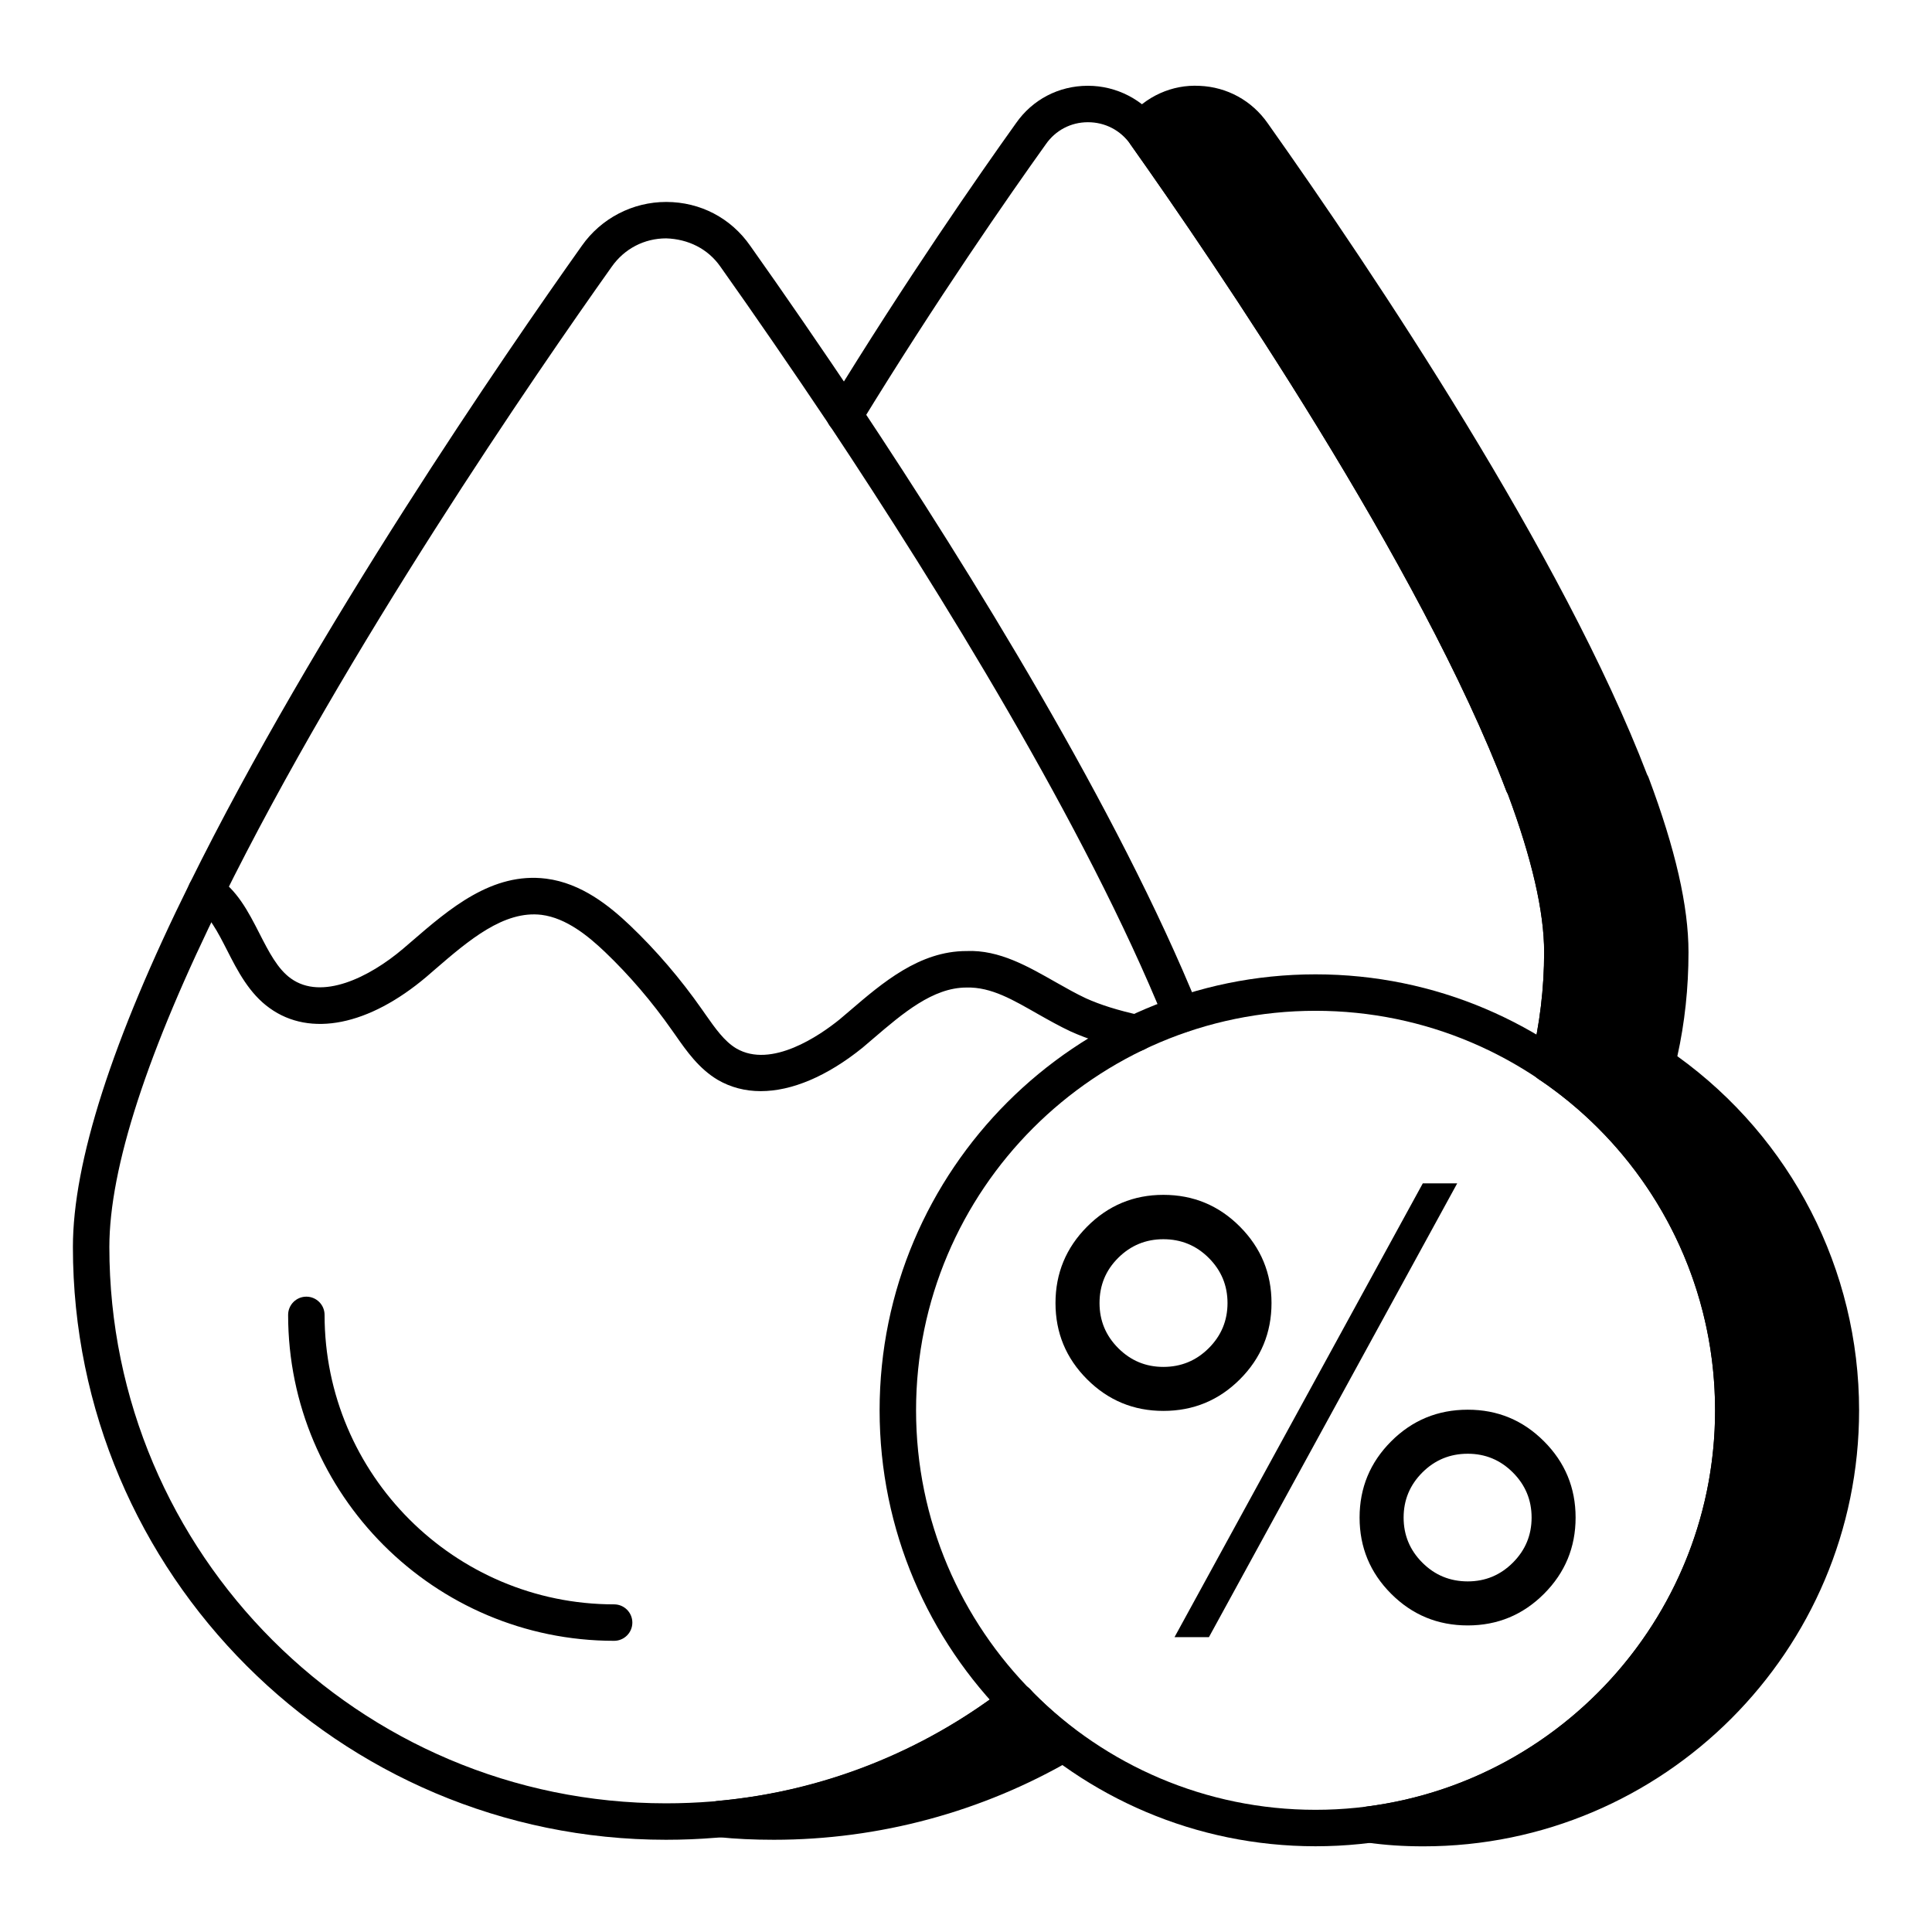 <?xml version="1.0" encoding="utf-8"?>
<!-- Generator: Adobe Illustrator 22.0.1, SVG Export Plug-In . SVG Version: 6.00 Build 0)  -->
<svg version="1.1" id="Layer_1" xmlns="http://www.w3.org/2000/svg" xmlns:xlink="http://www.w3.org/1999/xlink" x="0px" y="0px"
	 viewBox="0 0 53 53" style="enable-background:new 0 0 53 53;" xml:space="preserve">
<g>
	<g>
		<path d="M29.17,47.83c-2.33,1.36-5.05,2.14-7.94,2.14
			c-0.5,0-0.99-0.02-1.48-0.07c3.05-0.28,5.85-1.44,8.15-3.21
			C28.29,47.1,28.72,47.48,29.17,47.83z"/>
		<path d="M21.229,50.47c-0.547,0-1.047-0.023-1.53-0.073
			c-0.256-0.025-0.45-0.242-0.449-0.5c0.001-0.257,0.198-0.472,0.454-0.495
			c2.86-0.262,5.589-1.337,7.892-3.108c0.201-0.155,0.49-0.134,0.667,0.052
			c0.352,0.37,0.76,0.737,1.215,1.091c0.131,0.102,0.202,0.263,0.191,0.428
			c-0.011,0.166-0.104,0.315-0.247,0.398
			C26.946,49.706,24.113,50.47,21.229,50.47z M27.852,47.351
			c-0.874,0.636-1.802,1.181-2.771,1.628c1.109-0.288,2.185-0.7,3.203-1.23
			C28.134,47.616,27.99,47.484,27.852,47.351z"/>
	</g>
	<g>
		<path d="M50.5,38.69c0,6.32-5.13,11.46-11.45,11.46
			c-0.5,0-0.99-0.03-1.47-0.1c5.63-0.73,9.97-5.53,9.97-11.36
			c0-3.96-2.01-7.45-5.06-9.5c0.24-0.98,0.37-2.01,0.37-3.07
			c0-1.27-0.4-2.85-1.06-4.6h-0.01
			c-2.29-6.03-7.68-14.05-10.37-17.85c-0.03-0.04-0.06-0.08-0.09-0.12
			c0.8-0.97,2.31-0.93,3.04,0.12c2.69,3.8,8.09,11.81,10.38,17.84
			h0.01c0.66,1.76,1.06,3.34,1.06,4.61c0,1.06-0.12,2.08-0.37,3.07
			C48.49,31.25,50.5,34.74,50.5,38.69z"/>
		<path d="M39.05,50.65c-0.557,0-1.061-0.034-1.542-0.104
			c-0.247-0.037-0.43-0.25-0.428-0.499c0.002-0.25,0.188-0.46,0.436-0.492
			c5.436-0.705,9.534-5.376,9.534-10.864c0-3.652-1.809-7.049-4.839-9.085
			c-0.174-0.117-0.256-0.33-0.206-0.533c0.235-0.967,0.355-1.96,0.355-2.951
			c0-1.109-0.336-2.569-0.997-4.341c-0.017-0.026-0.029-0.054-0.041-0.082
			c-2.348-6.183-7.992-14.465-10.311-17.738c-0.13-0.185-0.211-0.553-0.067-0.728
			c0.487-0.589,1.209-0.919,1.963-0.878c0.756,0.031,1.438,0.406,1.873,1.031
			c2.903,4.101,8.105,11.863,10.405,17.863c0.017,0.027,0.031,0.056,0.042,0.086
			c0.735,1.96,1.093,3.525,1.093,4.786c0,0.983-0.103,1.941-0.306,2.854
			C49.144,31.228,51,34.833,51,38.69C51,45.284,45.64,50.65,39.05,50.65z
			 M43.054,28.972c3.135,2.24,4.996,5.848,4.996,9.718
			c0,4.626-2.669,8.72-6.617,10.698C46.329,48.296,50,43.914,50,38.69
			c0-3.64-1.806-7.036-4.83-9.086c-0.175-0.118-0.256-0.333-0.204-0.536
			c0.238-0.946,0.354-1.91,0.354-2.947c0-1.106-0.336-2.57-0.998-4.352
			c-0.016-0.025-0.029-0.053-0.04-0.081c-2.327-6.129-7.992-14.439-10.32-17.729
			c-0.256-0.369-0.654-0.589-1.096-0.606c-0.316-0.017-0.623,0.078-0.876,0.259
			c2.421,3.434,7.883,11.509,10.235,17.646c0.017,0.027,0.03,0.056,0.042,0.085
			c0.735,1.949,1.093,3.512,1.093,4.777C43.36,27.076,43.257,28.034,43.054,28.972
			z"/>
	</g>
	<g>
		<g>
			<g>
				<path d="M42.49,29.69c-0.039,0-0.079-0.005-0.118-0.015
					c-0.269-0.065-0.433-0.336-0.367-0.604c0.235-0.967,0.355-1.96,0.355-2.951
					c0-1.109-0.336-2.569-0.997-4.341c-0.017-0.026-0.029-0.054-0.041-0.082
					c-2.348-6.183-7.992-14.465-10.311-17.738
					c-0.272-0.386-0.696-0.606-1.165-0.606c-0.002,0-0.003,0-0.005,0
					c-0.465,0.001-0.885,0.222-1.151,0.604c-1.005,1.405-2.997,4.266-5.094,7.694
					c-0.146,0.236-0.456,0.308-0.688,0.166c-0.235-0.145-0.31-0.452-0.166-0.688
					c2.113-3.455,4.121-6.339,5.13-7.75c0.452-0.648,1.17-1.024,1.966-1.026
					c0.003,0,0.005,0,0.008,0c0.786,0,1.526,0.384,1.981,1.029
					c2.329,3.289,7.99,11.597,10.397,17.876c0.017,0.027,0.03,0.056,0.042,0.085
					c0.735,1.949,1.093,3.512,1.093,4.777c0,1.071-0.129,2.144-0.385,3.188
					C42.92,29.536,42.716,29.69,42.49,29.69z"/>
			</g>
		</g>
	</g>
	<g>
		<g>
			<g>
				<path d="M18.27,50.47C9.299,50.47,2,43.176,2,34.21
					c0-2.323,1.077-5.679,3.202-9.972C8.628,17.3,13.868,9.69,15.963,6.74
					c0.529-0.752,1.393-1.2,2.311-1.2c0.003,0,0.005,0,0.007,0
					c0.93,0.002,1.769,0.44,2.3,1.203c0.914,1.289,1.954,2.801,3.005,4.368
					c3.024,4.55,7.089,11.109,9.288,16.531c0.104,0.256-0.019,0.547-0.275,0.65
					c-0.257,0.104-0.548-0.02-0.65-0.275c-2.168-5.344-6.196-11.841-9.193-16.352
					c-1.045-1.559-2.08-3.062-2.992-4.348c-0.346-0.496-0.886-0.758-1.488-0.778
					c-0.602,0-1.146,0.283-1.494,0.777c-2.082,2.932-7.287,10.489-10.681,17.364
					C4.043,28.836,3,32.042,3,34.21c0,8.414,6.85,15.26,15.27,15.26
					c3.418,0,6.643-1.098,9.324-3.176c0.219-0.168,0.532-0.131,0.702,0.089
					c0.169,0.219,0.129,0.533-0.089,0.702
					C25.348,49.299,21.911,50.47,18.27,50.47z"/>
			</g>
		</g>
		<g>
			<path d="M20.869,29.933c-0.429,0-0.828-0.104-1.184-0.312
				c-0.512-0.306-0.851-0.787-1.148-1.213l-0.104-0.147
				c-0.548-0.782-1.165-1.504-1.839-2.148c-0.449-0.427-1.055-0.929-1.737-1.016
				c-1.033-0.126-1.995,0.695-2.921,1.494l-0.23,0.199
				c-1.586,1.345-3.197,1.667-4.308,0.866c-0.562-0.399-0.885-1.031-1.169-1.589
				c-0.254-0.497-0.494-0.967-0.841-1.182c-0.235-0.145-0.308-0.453-0.162-0.688
				c0.144-0.236,0.455-0.307,0.688-0.162c0.585,0.361,0.9,0.979,1.205,1.576
				c0.256,0.5,0.497,0.972,0.861,1.231c0.844,0.608,2.143-0.023,3.077-0.815
				l0.226-0.194c1.039-0.897,2.217-1.916,3.699-1.729
				c0.972,0.124,1.74,0.751,2.302,1.284c0.723,0.69,1.384,1.463,1.967,2.295
				l0.105,0.15c0.265,0.377,0.514,0.732,0.84,0.927
				c0.966,0.567,2.302-0.363,2.831-0.79l0.285-0.242
				c0.896-0.768,1.911-1.638,3.198-1.638c0.906-0.041,1.71,0.434,2.464,0.861
				c0.271,0.153,0.541,0.307,0.817,0.436c0.401,0.181,0.875,0.329,1.487,0.465
				c0.27,0.061,0.439,0.327,0.38,0.597s-0.322,0.441-0.597,0.38
				c-0.681-0.151-1.217-0.32-1.687-0.532c-0.306-0.143-0.6-0.309-0.894-0.475
				c-0.671-0.38-1.28-0.751-1.968-0.731c-0.921,0-1.75,0.71-2.552,1.396
				l-0.3,0.256C22.685,29.529,21.718,29.933,20.869,29.933z"/>
		</g>
		<g>
			<g>
				<path d="M16.847,45.012c-4.932,0-8.943-4.011-8.943-8.941c0-0.276,0.224-0.5,0.5-0.5
					s0.5,0.224,0.5,0.5c0,4.379,3.563,7.941,7.943,7.941c0.276,0,0.5,0.224,0.5,0.5
					S17.123,45.012,16.847,45.012z"/>
			</g>
		</g>
	</g>
	<g>
		<path d="M36.089,50.648c-6.594,0-11.959-5.365-11.959-11.96
			c0-6.594,5.365-11.959,11.959-11.959c6.595,0,11.96,5.365,11.96,11.959
			C48.049,45.282,42.684,50.648,36.089,50.648z M36.089,27.729
			c-6.043,0-10.959,4.916-10.959,10.959s4.916,10.96,10.959,10.96
			s10.96-4.917,10.96-10.96S42.132,27.729,36.089,27.729z"/>
	</g>
	<g>
		<g>
			<path d="M34.014,33.65c0.578,0.581,0.867,1.28,0.867,2.096
				c0,0.816-0.289,1.514-0.867,2.092s-1.278,0.867-2.1,0.867
				c-0.816,0-1.514-0.289-2.092-0.867c-0.578-0.578-0.867-1.276-0.867-2.092
				c0-0.816,0.289-1.515,0.867-2.096c0.578-0.581,1.276-0.872,2.092-0.872
				C32.736,32.778,33.436,33.069,34.014,33.65z M33.16,36.983
				c0.343-0.343,0.514-0.755,0.514-1.237c0-0.482-0.171-0.894-0.514-1.237
				c-0.343-0.343-0.758-0.514-1.246-0.514c-0.482,0-0.894,0.17-1.237,0.51
				c-0.343,0.34-0.514,0.754-0.514,1.242c0,0.482,0.171,0.894,0.514,1.237
				c0.343,0.343,0.755,0.514,1.237,0.514C32.401,37.498,32.817,37.326,33.16,36.983
				z M39.031,32.463h0.944l-6.811,12.449h-0.944L39.031,32.463z M42.356,39.539
				c0.578,0.578,0.867,1.276,0.867,2.092c0,0.816-0.289,1.514-0.867,2.092
				s-1.276,0.867-2.092,0.867c-0.822,0-1.522-0.289-2.1-0.867
				c-0.578-0.578-0.867-1.276-0.867-2.092c0-0.816,0.289-1.514,0.867-2.092
				c0.578-0.578,1.278-0.867,2.1-0.867
				C41.081,38.671,41.778,38.96,42.356,39.539z M41.502,42.868
				c0.343-0.343,0.514-0.755,0.514-1.237c0-0.482-0.171-0.894-0.514-1.237
				c-0.343-0.343-0.755-0.514-1.237-0.514c-0.488,0-0.903,0.171-1.246,0.514
				c-0.343,0.343-0.514,0.755-0.514,1.237c0,0.482,0.171,0.894,0.514,1.237
				c0.343,0.343,0.758,0.514,1.246,0.514C40.746,43.382,41.159,43.211,41.502,42.868z
				"/>
		</g>
	</g>
</g>
</svg>

